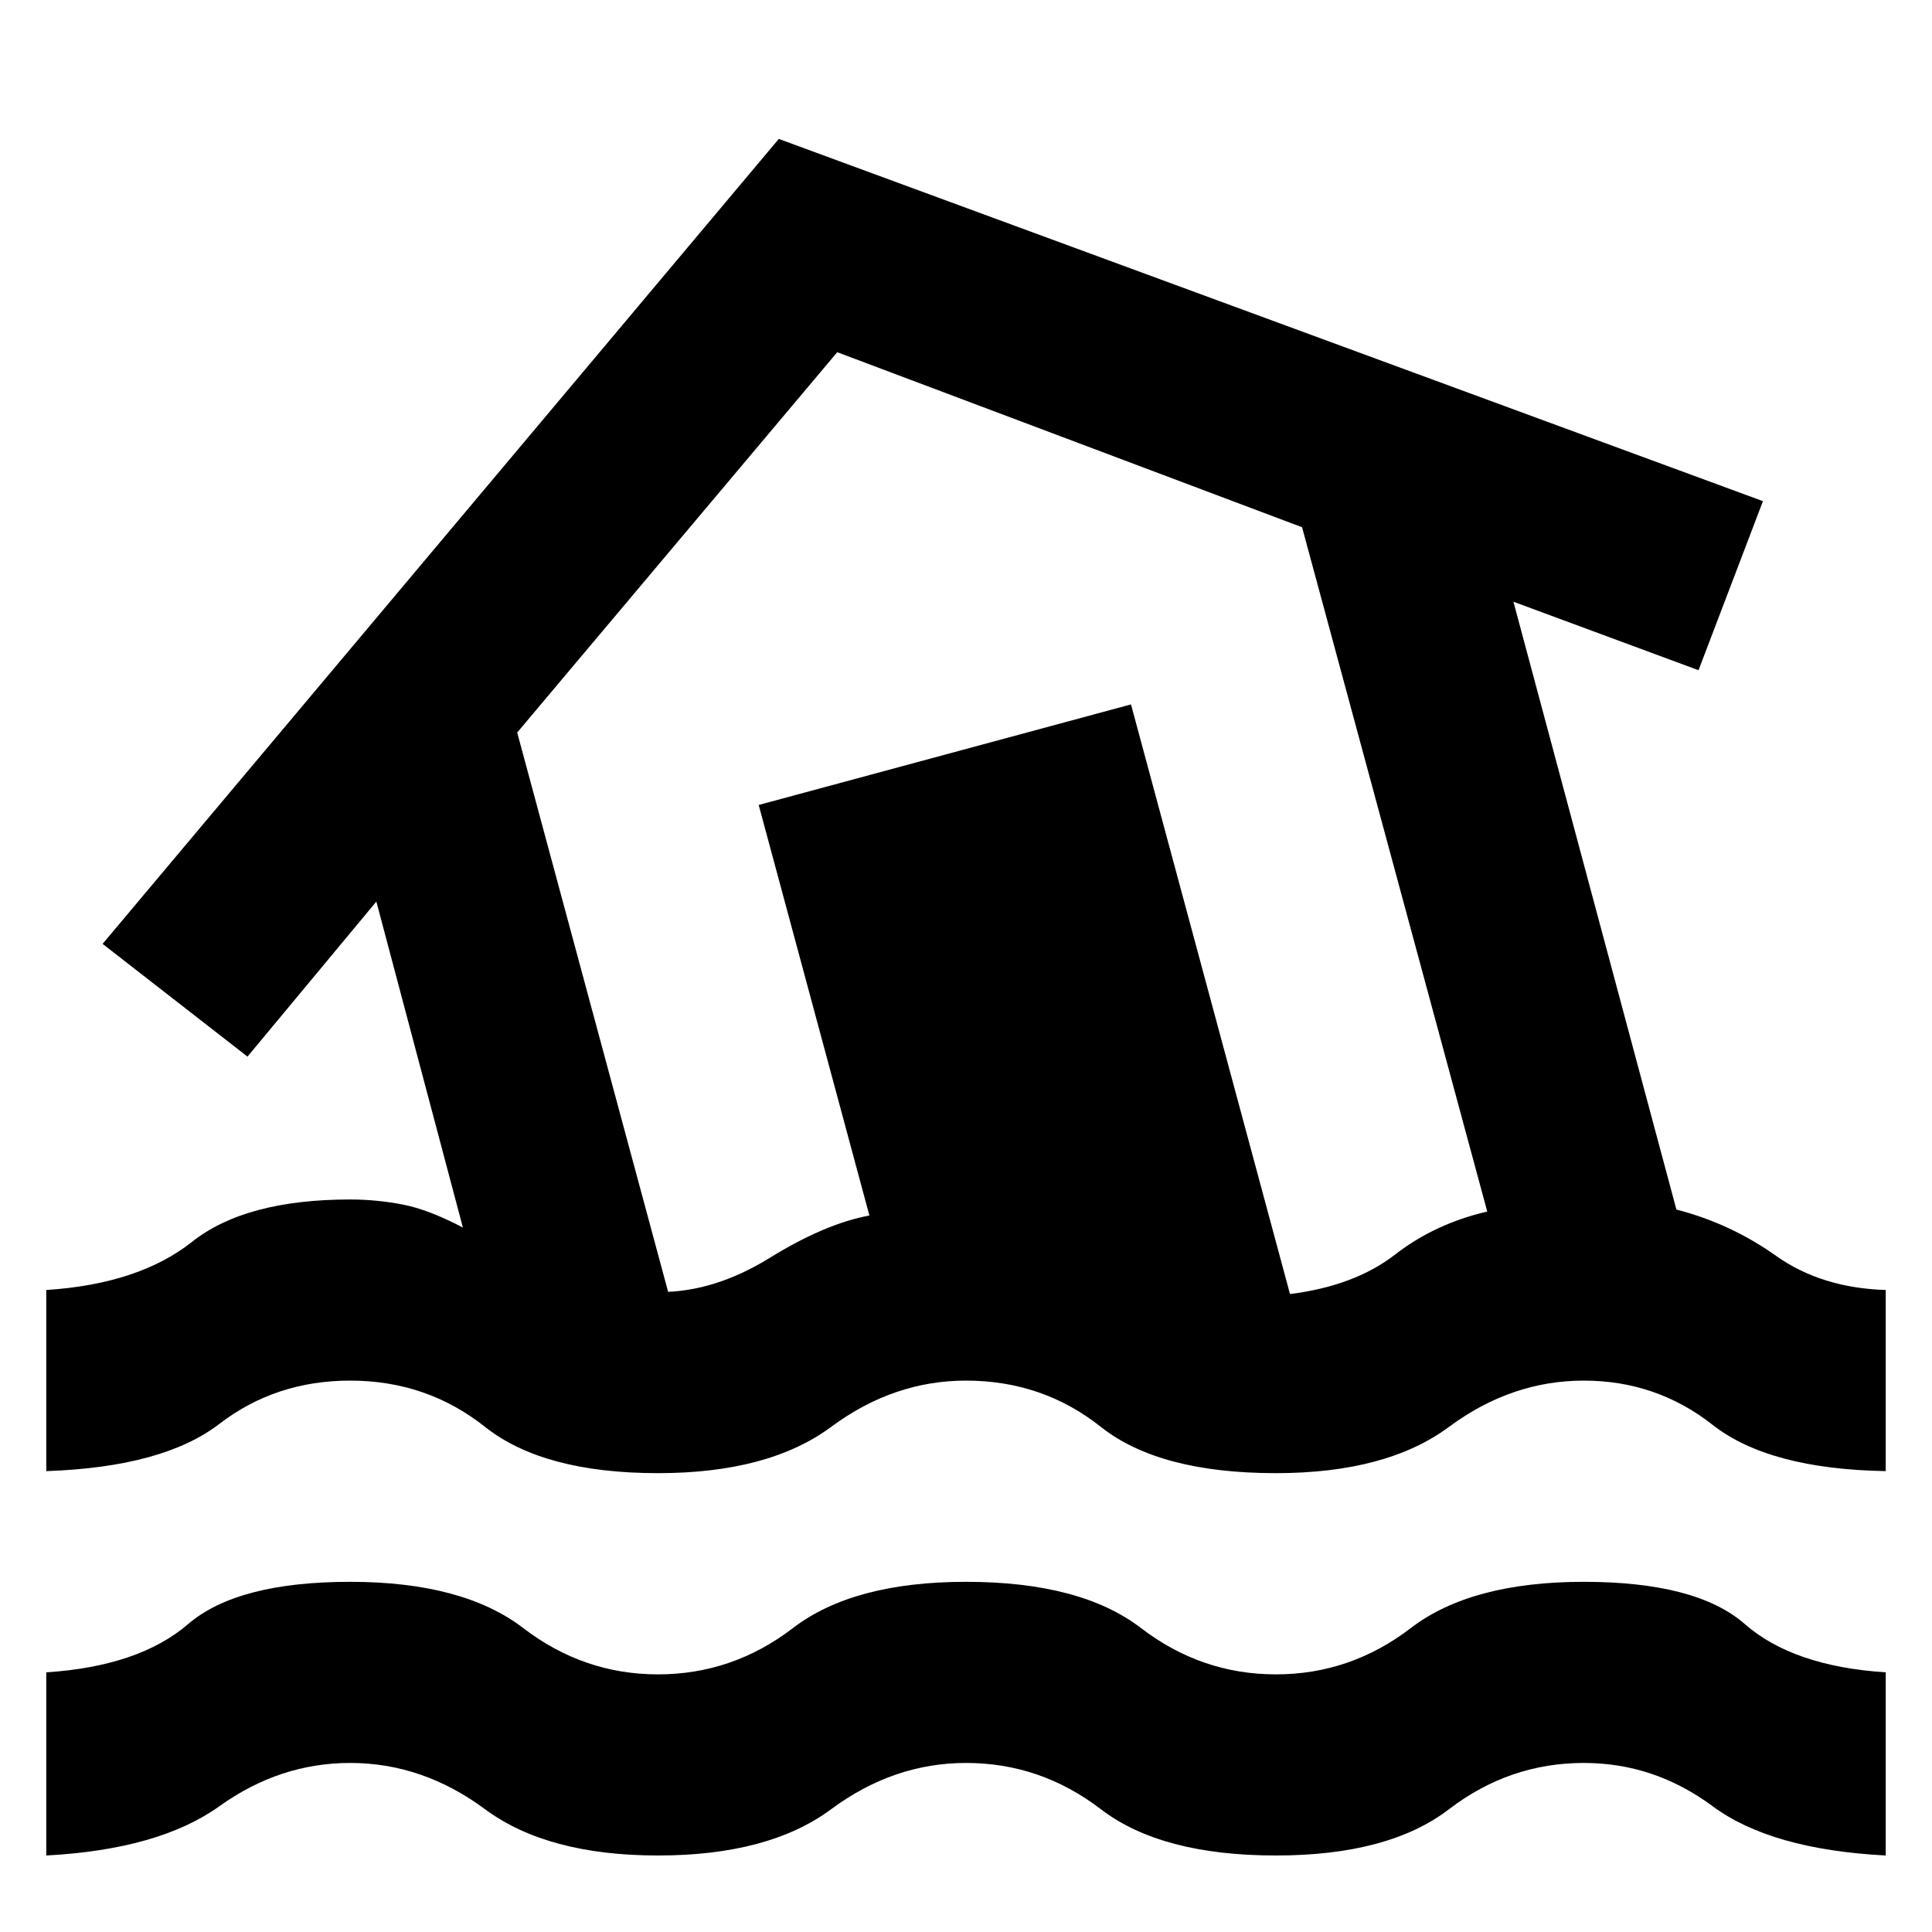 <svg xmlns="http://www.w3.org/2000/svg" height="20" width="20"><path d="M.479 19.208v-1.896q.959-.062 1.469-.5.51-.437 1.677-.437t1.792.479q.625.479 1.395.479.771 0 1.396-.479.625-.479 1.792-.479 1.188 0 1.812.479.626.479 1.396.479.771 0 1.396-.479.625-.479 1.792-.479 1.166 0 1.666.437.5.438 1.459.5v1.896q-1.188-.062-1.792-.51-.604-.448-1.333-.448-.771 0-1.396.479-.625.479-1.792.479-1.187 0-1.812-.479T10 18.25q-.75 0-1.396.479-.646.479-1.792.479-1.145 0-1.791-.479-.646-.479-1.396-.479-.729 0-1.354.448-.625.448-1.792.51Zm6.333-3.958q-1.187 0-1.791-.479-.604-.479-1.396-.479-.771 0-1.354.448-.583.448-1.792.489v-1.875q.959-.062 1.511-.5.552-.437 1.635-.437.271 0 .542.052t.625.239l-.896-3.375-1.334 1.605-1.5-1.167 7-8.333 10.188 3.75-.667 1.75-1.916-.709 1.687 6.292q.563.146 1.031.479.469.333 1.136.354v1.875q-1.209-.021-1.792-.479-.583-.458-1.333-.458T15 14.771q-.646.479-1.792.479-1.208 0-1.812-.479-.604-.479-1.396-.479-.75 0-1.396.479-.646.479-1.792.479Zm.021-1.875q.563 0 1.136-.354T9 12.583l-1.146-4.25 3.854-1.041 1.646 6.104q.667-.084 1.084-.406.416-.323.958-.448l-1.917-7.084-4.812-1.812-3.313 3.937 1.563 5.792H6.833Zm3.584-4.854Z"/></svg>